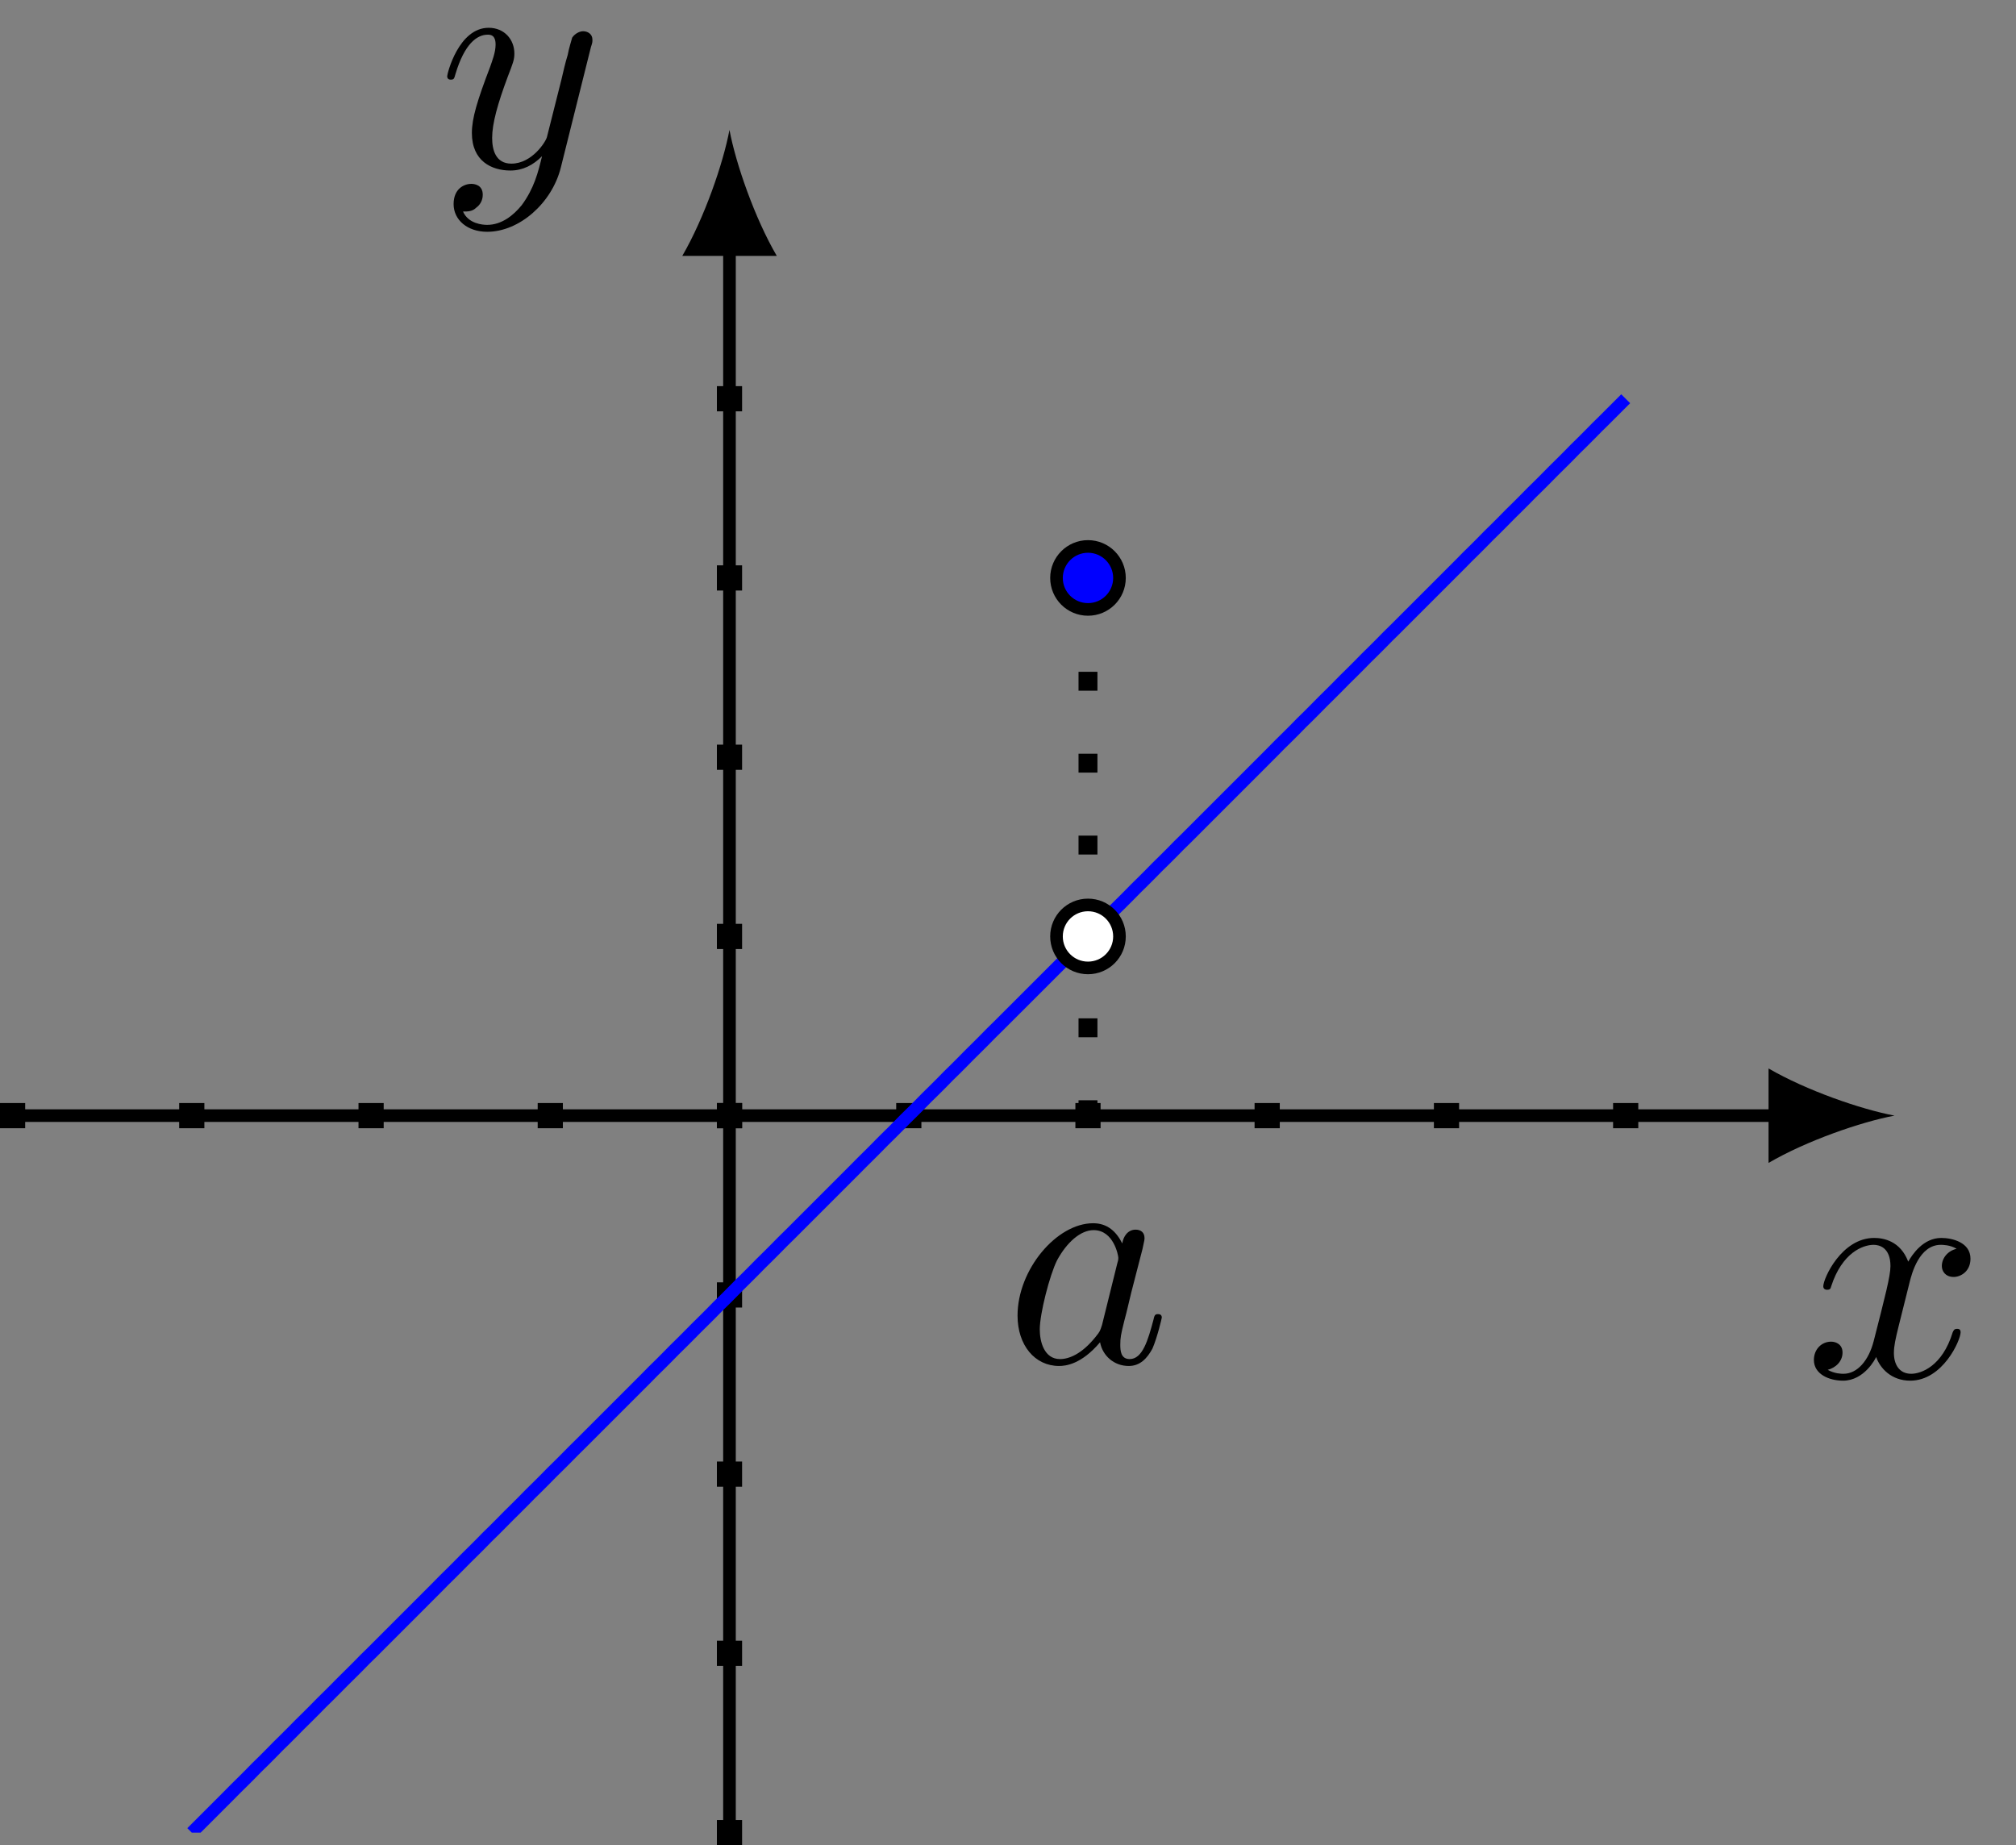 <?xml version="1.0" encoding="UTF-8"?>
<svg xmlns="http://www.w3.org/2000/svg" xmlns:xlink="http://www.w3.org/1999/xlink" width="63.768pt" height="58.365pt" viewBox="0 0 63.768 58.365" version="1.1">
<rect x="0" y="0" width="63.768" height="58.365" fill="#808080" stroke="none"/>
<defs>
<g>
<symbol overflow="visible" id="glyph0-0">
<path style="stroke:none;" d=""/>
</symbol>
<symbol overflow="visible" id="glyph0-1">
<path style="stroke:none;" d="M 3.328 -3.016 C 3.391 -3.266 3.625 -4.188 4.312 -4.188 C 4.359 -4.188 4.609 -4.188 4.812 -4.062 C 4.531 -4 4.344 -3.766 4.344 -3.516 C 4.344 -3.359 4.453 -3.172 4.719 -3.172 C 4.938 -3.172 5.25 -3.344 5.25 -3.75 C 5.25 -4.266 4.672 -4.406 4.328 -4.406 C 3.75 -4.406 3.406 -3.875 3.281 -3.656 C 3.031 -4.312 2.5 -4.406 2.203 -4.406 C 1.172 -4.406 0.594 -3.125 0.594 -2.875 C 0.594 -2.766 0.703 -2.766 0.719 -2.766 C 0.797 -2.766 0.828 -2.797 0.844 -2.875 C 1.188 -3.938 1.844 -4.188 2.188 -4.188 C 2.375 -4.188 2.719 -4.094 2.719 -3.516 C 2.719 -3.203 2.547 -2.547 2.188 -1.141 C 2.031 -0.531 1.672 -0.109 1.234 -0.109 C 1.172 -0.109 0.953 -0.109 0.734 -0.234 C 0.984 -0.297 1.203 -0.5 1.203 -0.781 C 1.203 -1.047 0.984 -1.125 0.844 -1.125 C 0.531 -1.125 0.297 -0.875 0.297 -0.547 C 0.297 -0.094 0.781 0.109 1.219 0.109 C 1.891 0.109 2.25 -0.594 2.266 -0.641 C 2.391 -0.281 2.75 0.109 3.344 0.109 C 4.375 0.109 4.938 -1.172 4.938 -1.422 C 4.938 -1.531 4.859 -1.531 4.828 -1.531 C 4.734 -1.531 4.719 -1.484 4.688 -1.422 C 4.359 -0.344 3.688 -0.109 3.375 -0.109 C 2.984 -0.109 2.828 -0.422 2.828 -0.766 C 2.828 -0.984 2.875 -1.203 2.984 -1.641 Z M 3.328 -3.016 "/>
</symbol>
<symbol overflow="visible" id="glyph0-2">
<path style="stroke:none;" d="M 4.844 -3.797 C 4.891 -3.938 4.891 -3.953 4.891 -4.031 C 4.891 -4.203 4.75 -4.297 4.594 -4.297 C 4.5 -4.297 4.344 -4.234 4.25 -4.094 C 4.234 -4.031 4.141 -3.734 4.109 -3.547 C 4.031 -3.297 3.969 -3.016 3.906 -2.75 L 3.453 -0.953 C 3.422 -0.812 2.984 -0.109 2.328 -0.109 C 1.828 -0.109 1.719 -0.547 1.719 -0.922 C 1.719 -1.375 1.891 -2 2.219 -2.875 C 2.375 -3.281 2.422 -3.391 2.422 -3.594 C 2.422 -4.031 2.109 -4.406 1.609 -4.406 C 0.656 -4.406 0.297 -2.953 0.297 -2.875 C 0.297 -2.766 0.391 -2.766 0.406 -2.766 C 0.516 -2.766 0.516 -2.797 0.562 -2.953 C 0.844 -3.891 1.234 -4.188 1.578 -4.188 C 1.656 -4.188 1.828 -4.188 1.828 -3.875 C 1.828 -3.625 1.719 -3.359 1.656 -3.172 C 1.25 -2.109 1.078 -1.547 1.078 -1.078 C 1.078 -0.188 1.703 0.109 2.297 0.109 C 2.688 0.109 3.016 -0.062 3.297 -0.344 C 3.172 0.172 3.047 0.672 2.656 1.203 C 2.391 1.531 2.016 1.828 1.562 1.828 C 1.422 1.828 0.969 1.797 0.797 1.406 C 0.953 1.406 1.094 1.406 1.219 1.281 C 1.328 1.203 1.422 1.062 1.422 0.875 C 1.422 0.562 1.156 0.531 1.062 0.531 C 0.828 0.531 0.5 0.688 0.5 1.172 C 0.5 1.672 0.938 2.047 1.562 2.047 C 2.578 2.047 3.609 1.141 3.891 0.016 Z M 4.844 -3.797 "/>
</symbol>
<symbol overflow="visible" id="glyph0-3">
<path style="stroke:none;" d="M 3.719 -3.766 C 3.531 -4.141 3.25 -4.406 2.797 -4.406 C 1.641 -4.406 0.406 -2.938 0.406 -1.484 C 0.406 -0.547 0.953 0.109 1.719 0.109 C 1.922 0.109 2.422 0.062 3.016 -0.641 C 3.094 -0.219 3.453 0.109 3.922 0.109 C 4.281 0.109 4.5 -0.125 4.672 -0.438 C 4.828 -0.797 4.969 -1.406 4.969 -1.422 C 4.969 -1.531 4.875 -1.531 4.844 -1.531 C 4.75 -1.531 4.734 -1.484 4.703 -1.344 C 4.531 -0.703 4.359 -0.109 3.953 -0.109 C 3.672 -0.109 3.656 -0.375 3.656 -0.562 C 3.656 -0.781 3.672 -0.875 3.781 -1.312 C 3.891 -1.719 3.906 -1.828 4 -2.203 L 4.359 -3.594 C 4.422 -3.875 4.422 -3.891 4.422 -3.938 C 4.422 -4.109 4.312 -4.203 4.141 -4.203 C 3.891 -4.203 3.75 -3.984 3.719 -3.766 Z M 3.078 -1.188 C 3.016 -1 3.016 -0.984 2.875 -0.812 C 2.438 -0.266 2.031 -0.109 1.75 -0.109 C 1.25 -0.109 1.109 -0.656 1.109 -1.047 C 1.109 -1.547 1.422 -2.766 1.656 -3.234 C 1.969 -3.812 2.406 -4.188 2.812 -4.188 C 3.453 -4.188 3.594 -3.375 3.594 -3.312 C 3.594 -3.25 3.578 -3.188 3.562 -3.141 Z M 3.078 -1.188 "/>
</symbol>
</g>
<clipPath id="clip1">
  <path d="M 22 7 L 24 7 L 24 58.363 L 22 58.363 Z M 22 7 "/>
</clipPath>
<clipPath id="clip2">
  <path d="M 22 57 L 24 57 L 24 58.363 L 22 58.363 Z M 22 57 "/>
</clipPath>
<clipPath id="clip3">
  <path d="M 0.398 6.945 L 57.09 6.945 L 57.09 57.969 L 0.398 57.969 Z M 0.398 6.945 "/>
</clipPath>
</defs>
<g id="surface1">
<path style="fill:none;stroke-width:0.399;stroke-linecap:butt;stroke-linejoin:miter;stroke:rgb(0%,0%,0%);stroke-opacity:1;stroke-miterlimit:10;" d="M -22.677 0.001 L 33.265 0.001 " transform="matrix(1,0,0,-1,23.075,35.29)"/>
<path style=" stroke:none;fill-rule:nonzero;fill:rgb(0%,0%,0%);fill-opacity:1;" d="M 59.926 35.289 C 58.863 35.09 57.137 34.492 55.941 33.797 L 55.941 36.785 C 57.137 36.086 58.863 35.488 59.926 35.289 "/>
<g style="fill:rgb(0%,0%,0%);fill-opacity:1;">
  <use xlink:href="#glyph0-1" x="57.078" y="43.564"/>
</g>
<path style="fill:none;stroke-width:0.797;stroke-linecap:butt;stroke-linejoin:miter;stroke:rgb(0%,0%,0%);stroke-opacity:1;stroke-miterlimit:10;" d="M -22.677 0.399 L -22.677 -0.398 " transform="matrix(1,0,0,-1,23.075,35.29)"/>
<path style="fill:none;stroke-width:0.797;stroke-linecap:butt;stroke-linejoin:miter;stroke:rgb(0%,0%,0%);stroke-opacity:1;stroke-miterlimit:10;" d="M -17.009 0.399 L -17.009 -0.398 " transform="matrix(1,0,0,-1,23.075,35.29)"/>
<path style="fill:none;stroke-width:0.797;stroke-linecap:butt;stroke-linejoin:miter;stroke:rgb(0%,0%,0%);stroke-opacity:1;stroke-miterlimit:10;" d="M -11.337 0.399 L -11.337 -0.398 " transform="matrix(1,0,0,-1,23.075,35.29)"/>
<path style="fill:none;stroke-width:0.797;stroke-linecap:butt;stroke-linejoin:miter;stroke:rgb(0%,0%,0%);stroke-opacity:1;stroke-miterlimit:10;" d="M -5.669 0.399 L -5.669 -0.398 " transform="matrix(1,0,0,-1,23.075,35.29)"/>
<path style="fill:none;stroke-width:0.797;stroke-linecap:butt;stroke-linejoin:miter;stroke:rgb(0%,0%,0%);stroke-opacity:1;stroke-miterlimit:10;" d="M -0.001 0.399 L -0.001 -0.398 " transform="matrix(1,0,0,-1,23.075,35.29)"/>
<path style="fill:none;stroke-width:0.797;stroke-linecap:butt;stroke-linejoin:miter;stroke:rgb(0%,0%,0%);stroke-opacity:1;stroke-miterlimit:10;" d="M 5.671 0.399 L 5.671 -0.398 " transform="matrix(1,0,0,-1,23.075,35.29)"/>
<path style="fill:none;stroke-width:0.797;stroke-linecap:butt;stroke-linejoin:miter;stroke:rgb(0%,0%,0%);stroke-opacity:1;stroke-miterlimit:10;" d="M 11.339 0.399 L 11.339 -0.398 " transform="matrix(1,0,0,-1,23.075,35.29)"/>
<path style="fill:none;stroke-width:0.797;stroke-linecap:butt;stroke-linejoin:miter;stroke:rgb(0%,0%,0%);stroke-opacity:1;stroke-miterlimit:10;" d="M 17.007 0.399 L 17.007 -0.398 " transform="matrix(1,0,0,-1,23.075,35.29)"/>
<path style="fill:none;stroke-width:0.797;stroke-linecap:butt;stroke-linejoin:miter;stroke:rgb(0%,0%,0%);stroke-opacity:1;stroke-miterlimit:10;" d="M 22.679 0.399 L 22.679 -0.398 " transform="matrix(1,0,0,-1,23.075,35.29)"/>
<path style="fill:none;stroke-width:0.797;stroke-linecap:butt;stroke-linejoin:miter;stroke:rgb(0%,0%,0%);stroke-opacity:1;stroke-miterlimit:10;" d="M 28.347 0.399 L 28.347 -0.398 " transform="matrix(1,0,0,-1,23.075,35.29)"/>
<path style="fill:none;stroke-width:0.797;stroke-linecap:butt;stroke-linejoin:miter;stroke:rgb(0%,0%,0%);stroke-opacity:1;stroke-miterlimit:10;" d="M 34.015 0.399 L 34.015 -0.398 " transform="matrix(1,0,0,-1,23.075,35.29)"/>
<g clip-path="url(#clip1)" clip-rule="nonzero">
<path style="fill:none;stroke-width:0.399;stroke-linecap:butt;stroke-linejoin:miter;stroke:rgb(0%,0%,0%);stroke-opacity:1;stroke-miterlimit:10;" d="M -0.001 -22.679 L -0.001 27.595 " transform="matrix(1,0,0,-1,23.075,35.29)"/>
</g>
<path style=" stroke:none;fill-rule:nonzero;fill:rgb(0%,0%,0%);fill-opacity:1;" d="M 23.074 4.109 C 22.875 5.172 22.277 6.898 21.582 8.094 L 24.57 8.094 C 23.871 6.898 23.273 5.172 23.074 4.109 "/>
<g style="fill:rgb(0%,0%,0%);fill-opacity:1;">
  <use xlink:href="#glyph0-2" x="13.848" y="5.285"/>
</g>
<g clip-path="url(#clip2)" clip-rule="nonzero">
<path style="fill:none;stroke-width:0.797;stroke-linecap:butt;stroke-linejoin:miter;stroke:rgb(0%,0%,0%);stroke-opacity:1;stroke-miterlimit:10;" d="M 0.398 -22.679 L -0.399 -22.679 " transform="matrix(1,0,0,-1,23.075,35.29)"/>
</g>
<path style="fill:none;stroke-width:0.797;stroke-linecap:butt;stroke-linejoin:miter;stroke:rgb(0%,0%,0%);stroke-opacity:1;stroke-miterlimit:10;" d="M 0.398 -17.007 L -0.399 -17.007 " transform="matrix(1,0,0,-1,23.075,35.29)"/>
<path style="fill:none;stroke-width:0.797;stroke-linecap:butt;stroke-linejoin:miter;stroke:rgb(0%,0%,0%);stroke-opacity:1;stroke-miterlimit:10;" d="M 0.398 -11.339 L -0.399 -11.339 " transform="matrix(1,0,0,-1,23.075,35.29)"/>
<path style="fill:none;stroke-width:0.797;stroke-linecap:butt;stroke-linejoin:miter;stroke:rgb(0%,0%,0%);stroke-opacity:1;stroke-miterlimit:10;" d="M 0.398 -5.671 L -0.399 -5.671 " transform="matrix(1,0,0,-1,23.075,35.29)"/>
<path style="fill:none;stroke-width:0.797;stroke-linecap:butt;stroke-linejoin:miter;stroke:rgb(0%,0%,0%);stroke-opacity:1;stroke-miterlimit:10;" d="M 0.398 0.001 L -0.399 0.001 " transform="matrix(1,0,0,-1,23.075,35.29)"/>
<path style="fill:none;stroke-width:0.797;stroke-linecap:butt;stroke-linejoin:miter;stroke:rgb(0%,0%,0%);stroke-opacity:1;stroke-miterlimit:10;" d="M 0.398 5.669 L -0.399 5.669 " transform="matrix(1,0,0,-1,23.075,35.29)"/>
<path style="fill:none;stroke-width:0.797;stroke-linecap:butt;stroke-linejoin:miter;stroke:rgb(0%,0%,0%);stroke-opacity:1;stroke-miterlimit:10;" d="M 0.398 11.337 L -0.399 11.337 " transform="matrix(1,0,0,-1,23.075,35.29)"/>
<path style="fill:none;stroke-width:0.797;stroke-linecap:butt;stroke-linejoin:miter;stroke:rgb(0%,0%,0%);stroke-opacity:1;stroke-miterlimit:10;" d="M 0.398 17.009 L -0.399 17.009 " transform="matrix(1,0,0,-1,23.075,35.29)"/>
<path style="fill:none;stroke-width:0.797;stroke-linecap:butt;stroke-linejoin:miter;stroke:rgb(0%,0%,0%);stroke-opacity:1;stroke-miterlimit:10;" d="M 0.398 22.677 L -0.399 22.677 " transform="matrix(1,0,0,-1,23.075,35.29)"/>
<path style="fill:none;stroke-width:0.797;stroke-linecap:butt;stroke-linejoin:miter;stroke:rgb(0%,0%,0%);stroke-opacity:1;stroke-miterlimit:10;" d="M 0.398 28.345 L -0.399 28.345 " transform="matrix(1,0,0,-1,23.075,35.29)"/>
<g clip-path="url(#clip3)" clip-rule="nonzero">
<path style="fill:none;stroke-width:0.399;stroke-linecap:butt;stroke-linejoin:miter;stroke:rgb(0%,0%,100%);stroke-opacity:1;stroke-miterlimit:10;" d="M -17.009 -22.679 L -15.868 -21.538 L -15.641 -21.308 L -15.411 -21.081 L -15.184 -20.855 L -14.958 -20.624 L -14.727 -20.398 L -14.501 -20.171 L -14.274 -19.94 L -14.044 -19.714 L -13.817 -19.487 L -13.591 -19.257 L -13.36 -19.03 L -13.134 -18.804 L -12.907 -18.573 L -12.677 -18.347 L -12.45 -18.12 L -12.223 -17.89 L -11.993 -17.663 L -11.766 -17.437 L -11.54 -17.206 L -11.309 -16.98 L -9.259 -14.929 L -9.032 -14.698 L -8.802 -14.472 L -8.575 -14.245 L -8.348 -14.015 L -8.118 -13.788 L -7.891 -13.562 L -7.665 -13.331 L -7.434 -13.105 L -7.208 -12.878 L -6.981 -12.648 L -6.751 -12.421 L -6.524 -12.194 L -6.298 -11.964 L -6.067 -11.737 L -5.841 -11.511 L -5.614 -11.28 L -5.384 -11.054 L -5.157 -10.827 L -4.93 -10.597 L -4.7 -10.37 L -2.649 -8.319 L -2.423 -8.089 L -2.192 -7.862 L -1.966 -7.636 L -1.739 -7.405 L -1.509 -7.179 L -1.282 -6.952 L -1.055 -6.722 L -0.825 -6.495 L -0.598 -6.269 L -0.372 -6.038 L -0.141 -5.812 L 0.085 -5.585 L 0.312 -5.355 L 0.542 -5.128 L 0.769 -4.901 L 0.995 -4.671 L 1.226 -4.444 L 1.452 -4.218 L 1.679 -3.987 L 1.909 -3.761 L 3.96 -1.71 L 4.187 -1.48 L 4.417 -1.253 L 4.644 -1.026 L 4.87 -0.796 L 5.101 -0.569 L 5.327 -0.343 L 5.554 -0.112 L 5.784 0.114 L 6.011 0.341 L 6.237 0.571 L 6.468 0.798 L 6.695 1.024 L 6.921 1.255 L 7.152 1.481 L 7.378 1.708 L 7.605 1.938 L 7.835 2.165 L 8.062 2.392 L 8.288 2.622 L 8.519 2.849 L 10.57 4.899 L 10.796 5.13 L 11.027 5.356 L 11.253 5.583 L 11.48 5.813 L 11.71 6.04 L 11.937 6.267 L 12.163 6.497 L 12.394 6.724 L 12.62 6.95 L 12.847 7.181 L 13.077 7.407 L 13.304 7.634 L 13.53 7.864 L 13.761 8.091 L 13.988 8.317 L 14.214 8.548 L 14.445 8.774 L 17.179 11.509 L 17.405 11.739 L 17.636 11.966 L 17.863 12.192 L 18.089 12.423 L 18.32 12.649 L 18.546 12.876 L 18.773 13.106 L 19.003 13.333 L 19.23 13.56 L 19.456 13.79 L 19.687 14.017 L 19.913 14.243 L 20.14 14.474 L 20.37 14.7 L 20.597 14.927 L 20.823 15.157 L 21.054 15.384 L 23.105 17.435 L 23.331 17.665 L 23.562 17.892 L 23.788 18.118 L 24.015 18.349 L 24.245 18.575 L 24.472 18.802 L 24.698 19.032 L 24.929 19.259 L 25.155 19.485 L 25.382 19.716 L 25.613 19.942 L 25.839 20.169 L 26.066 20.399 L 26.296 20.626 L 26.523 20.852 L 26.749 21.083 L 26.98 21.31 L 27.206 21.536 L 27.433 21.767 L 27.663 21.993 L 28.347 22.677 " transform="matrix(1,0,0,-1,23.075,35.29)"/>
</g>
<path style="fill:none;stroke-width:0.598;stroke-linecap:butt;stroke-linejoin:miter;stroke:rgb(0%,0%,0%);stroke-opacity:1;stroke-dasharray:0.598,1.993;stroke-miterlimit:10;" d="M 11.339 5.669 L 11.339 17.009 " transform="matrix(1,0,0,-1,23.075,35.29)"/>
<path style="fill:none;stroke-width:0.598;stroke-linecap:butt;stroke-linejoin:miter;stroke:rgb(0%,0%,0%);stroke-opacity:1;stroke-dasharray:0.598,1.993;stroke-miterlimit:10;" d="M 11.339 5.669 L 11.339 0.001 " transform="matrix(1,0,0,-1,23.075,35.29)"/>
<g style="fill:rgb(0%,0%,0%);fill-opacity:1;">
  <use xlink:href="#glyph0-3" x="31.78" y="43.099"/>
</g>
<path style="fill-rule:nonzero;fill:rgb(100%,100%,100%);fill-opacity:1;stroke-width:0.399;stroke-linecap:butt;stroke-linejoin:miter;stroke:rgb(0%,0%,0%);stroke-opacity:1;stroke-miterlimit:10;" d="M 12.335 5.669 C 12.335 6.22 11.89 6.665 11.339 6.665 C 10.788 6.665 10.343 6.22 10.343 5.669 C 10.343 5.118 10.788 4.673 11.339 4.673 C 11.89 4.673 12.335 5.118 12.335 5.669 Z M 12.335 5.669 " transform="matrix(1,0,0,-1,23.075,35.29)"/>
<path style="fill-rule:nonzero;fill:rgb(0%,0%,100%);fill-opacity:1;stroke-width:0.399;stroke-linecap:butt;stroke-linejoin:miter;stroke:rgb(0%,0%,0%);stroke-opacity:1;stroke-miterlimit:10;" d="M 12.335 17.009 C 12.335 17.556 11.89 18.005 11.339 18.005 C 10.788 18.005 10.343 17.556 10.343 17.009 C 10.343 16.458 10.788 16.013 11.339 16.013 C 11.89 16.013 12.335 16.458 12.335 17.009 Z M 12.335 17.009 " transform="matrix(1,0,0,-1,23.075,35.29)"/>
</g>
</svg>
